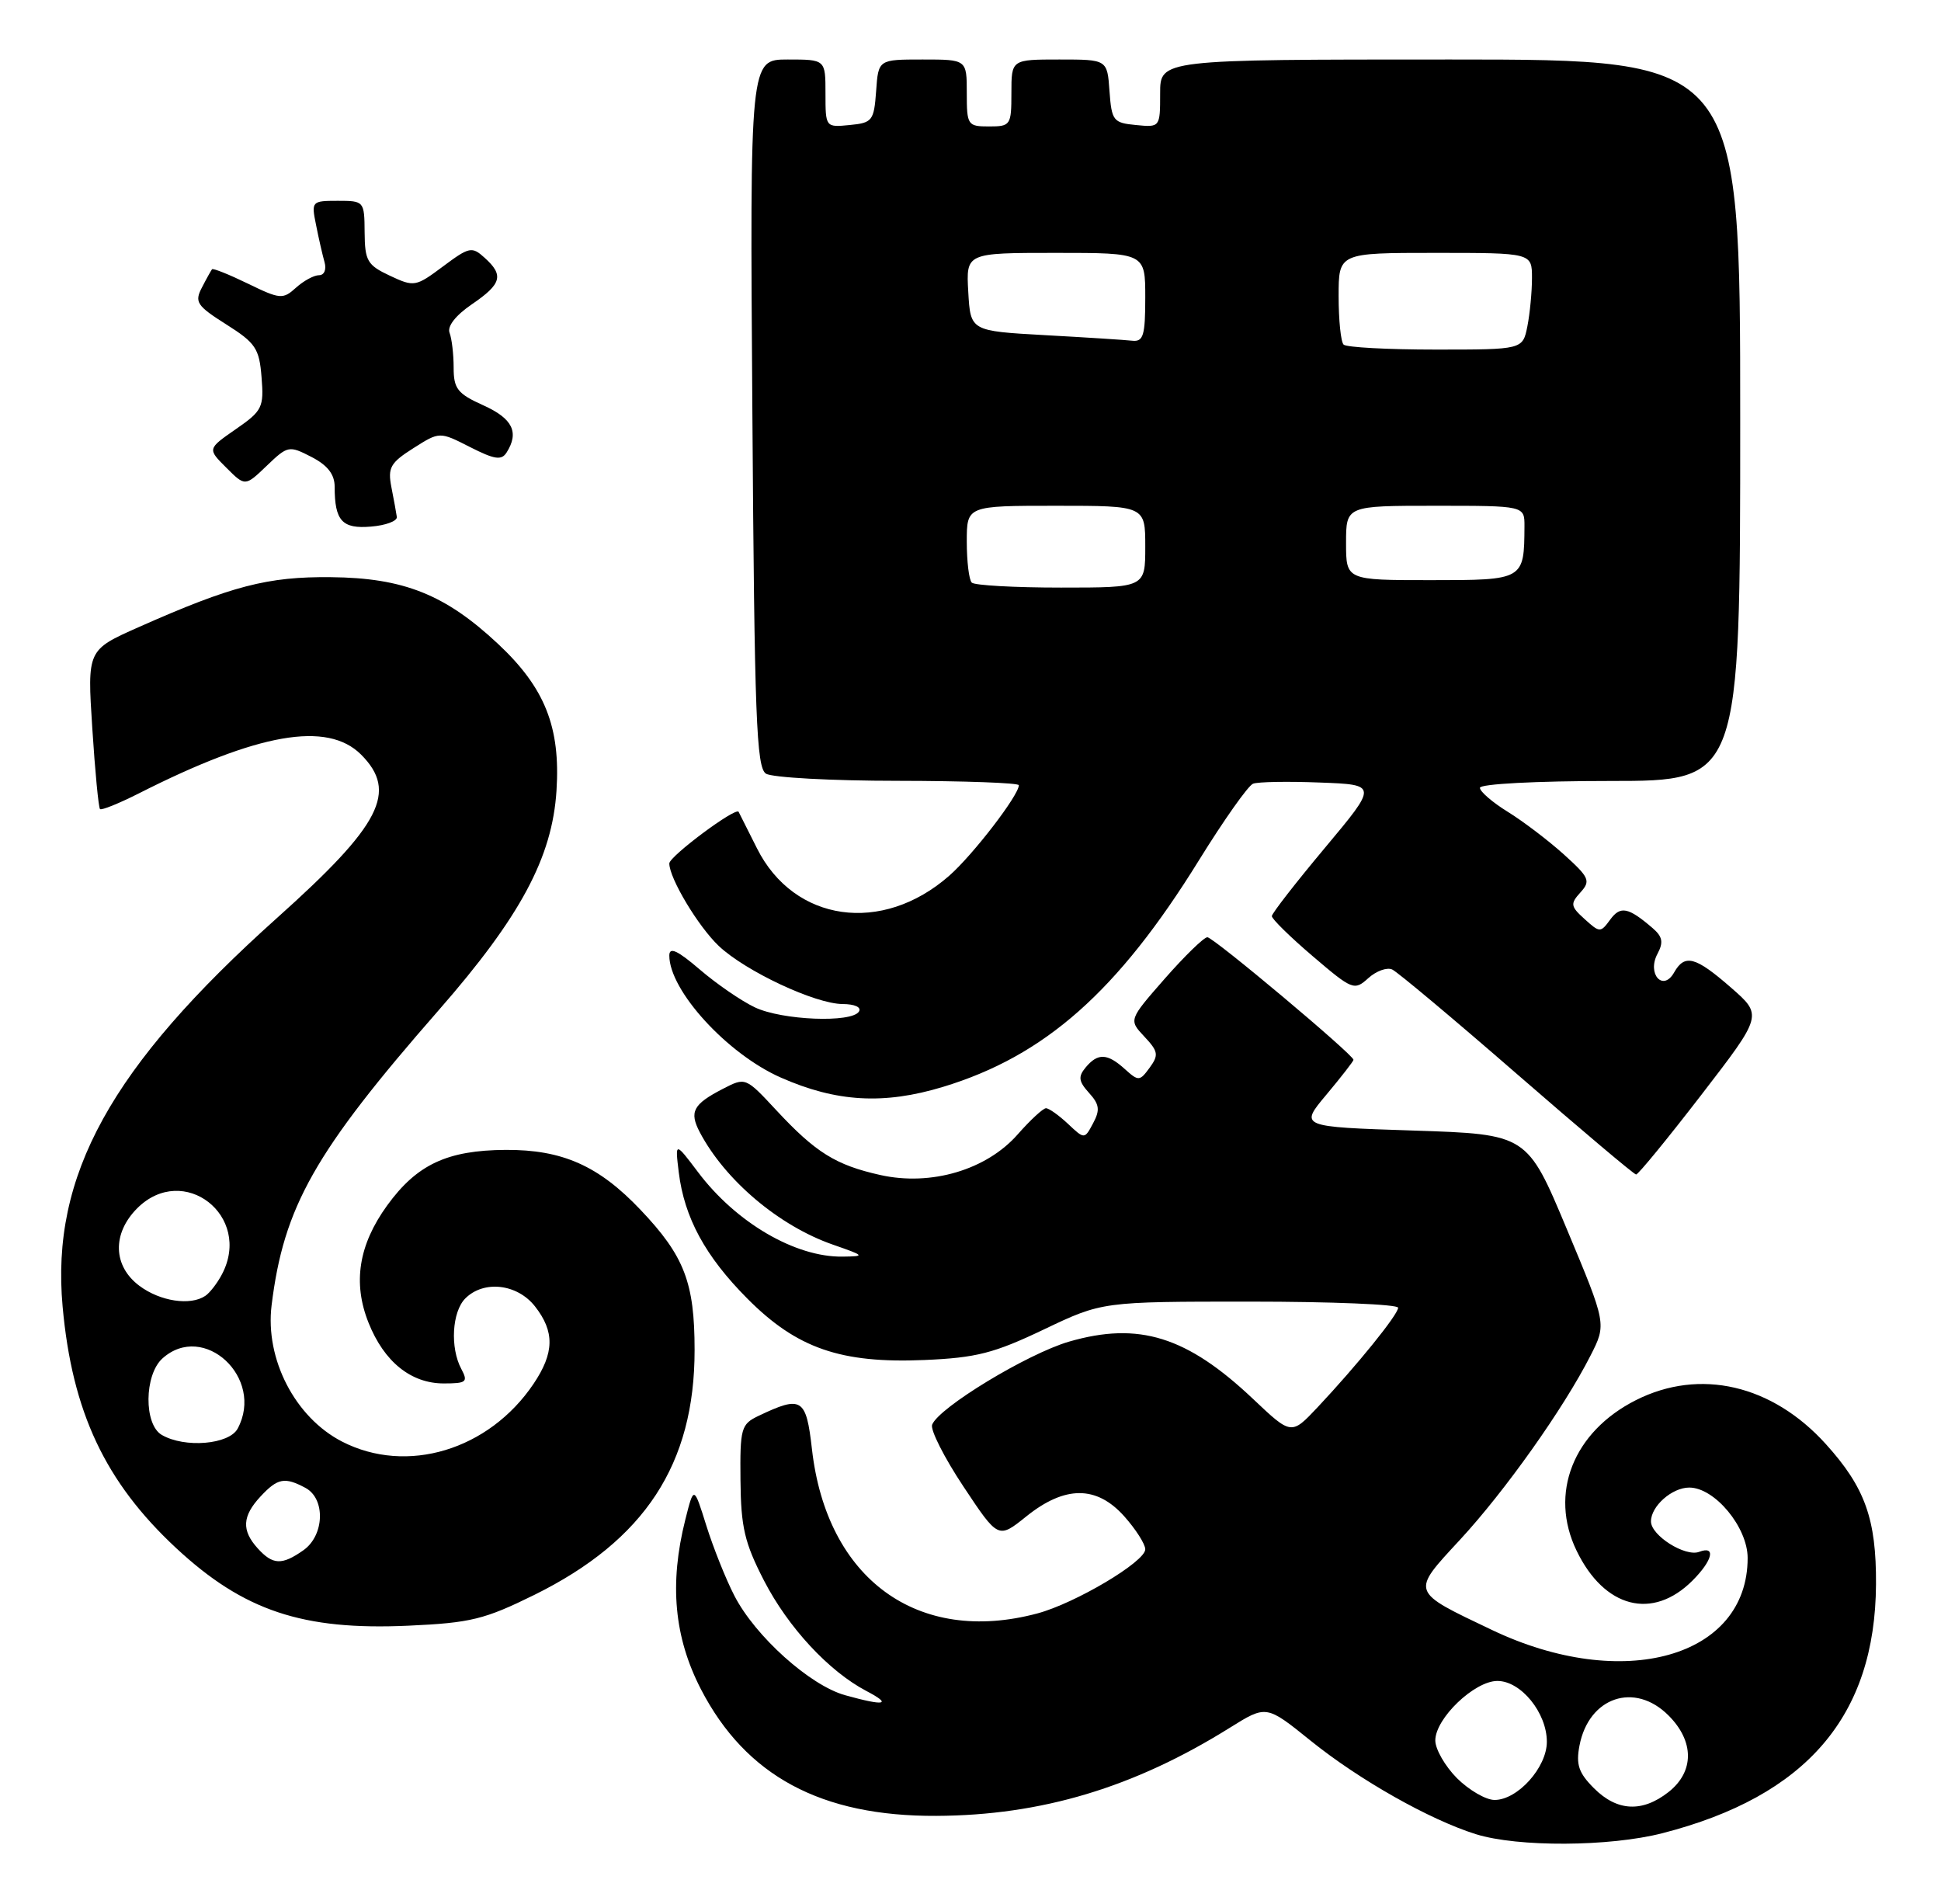 <?xml version="1.0" encoding="UTF-8" standalone="no"?>
<!DOCTYPE svg PUBLIC "-//W3C//DTD SVG 1.1//EN" "http://www.w3.org/Graphics/SVG/1.1/DTD/svg11.dtd" >
<svg xmlns="http://www.w3.org/2000/svg" xmlns:xlink="http://www.w3.org/1999/xlink" version="1.1" viewBox="0 0 261 256">
 <g >
 <path fill="currentColor"
d=" M 223.54 246.47 C 242.91 241.50 252.16 230.72 252.26 213.00 C 252.31 204.25 250.79 199.99 245.53 194.17 C 238.30 186.16 228.57 183.91 219.97 188.25 C 211.54 192.51 208.27 200.80 212.00 208.49 C 215.73 216.21 222.22 217.88 227.59 212.50 C 230.30 209.79 230.77 207.77 228.49 208.64 C 226.62 209.36 222.00 206.45 222.00 204.55 C 222.00 202.50 224.83 200.00 227.15 200.00 C 230.58 200.00 235.00 205.34 235.00 209.47 C 235.00 222.84 218.24 227.55 200.61 219.14 C 189.59 213.89 189.70 214.18 196.32 207.02 C 202.37 200.48 210.26 189.36 213.87 182.26 C 216.03 178.02 216.03 178.02 210.69 165.26 C 205.35 152.50 205.35 152.50 190.04 152.00 C 174.73 151.50 174.73 151.50 178.37 147.16 C 180.37 144.77 182.00 142.67 182.00 142.49 C 182.00 141.81 163.15 126.00 162.35 126.01 C 161.88 126.02 159.31 128.52 156.63 131.57 C 151.77 137.12 151.77 137.12 153.88 139.37 C 155.75 141.36 155.83 141.85 154.59 143.55 C 153.25 145.38 153.09 145.39 151.26 143.74 C 148.90 141.60 147.62 141.55 145.98 143.52 C 144.95 144.76 145.04 145.39 146.44 146.94 C 147.84 148.48 147.94 149.24 146.99 151.01 C 145.83 153.19 145.83 153.19 143.60 151.09 C 142.37 149.94 141.05 149.00 140.65 149.00 C 140.26 149.00 138.55 150.58 136.86 152.50 C 132.66 157.29 125.20 159.50 118.38 157.98 C 112.37 156.64 109.67 154.95 104.38 149.26 C 100.25 144.82 100.25 144.82 97.19 146.40 C 93.19 148.47 92.66 149.48 94.10 152.23 C 97.51 158.70 104.76 164.82 112.00 167.34 C 116.31 168.84 116.37 168.91 113.32 168.95 C 106.96 169.05 98.98 164.39 93.86 157.59 C 90.77 153.50 90.77 153.50 91.27 157.61 C 92.02 163.71 94.83 168.90 100.50 174.60 C 107.14 181.28 113.05 183.33 124.31 182.85 C 131.29 182.55 133.66 181.94 140.35 178.75 C 148.21 175.00 148.21 175.00 168.10 175.00 C 179.05 175.00 188.00 175.37 188.00 175.82 C 188.00 176.74 182.48 183.56 177.15 189.23 C 173.64 192.95 173.64 192.95 168.51 188.10 C 159.61 179.68 153.13 177.66 143.75 180.38 C 138.16 182.01 126.23 189.24 125.34 191.55 C 125.08 192.24 126.97 195.98 129.55 199.86 C 134.23 206.91 134.23 206.91 137.99 203.89 C 143.19 199.71 147.45 199.70 151.17 203.86 C 152.72 205.60 154.00 207.60 154.00 208.30 C 154.00 209.97 144.61 215.55 139.50 216.92 C 123.41 221.23 111.16 212.30 109.18 194.83 C 108.40 187.96 107.81 187.59 102.00 190.36 C 99.65 191.48 99.50 192.01 99.57 199.03 C 99.63 205.34 100.12 207.43 102.73 212.50 C 105.98 218.80 111.44 224.69 116.50 227.35 C 120.03 229.20 119.00 229.41 113.65 227.92 C 108.92 226.61 101.55 219.99 98.75 214.54 C 97.60 212.32 95.91 208.08 94.98 205.12 C 93.30 199.75 93.30 199.75 92.15 204.32 C 89.98 212.94 90.65 220.14 94.26 227.13 C 100.29 238.77 110.42 244.22 125.91 244.14 C 140.03 244.08 152.51 240.33 165.39 232.28 C 170.28 229.23 170.28 229.23 176.22 234.02 C 182.78 239.31 192.21 244.64 198.45 246.60 C 204.08 248.36 216.42 248.30 223.54 246.47 Z  M 71.87 214.42 C 86.71 207.08 93.41 196.84 93.40 181.50 C 93.40 172.44 92.02 168.86 86.14 162.67 C 80.51 156.73 75.62 154.56 68.00 154.60 C 60.12 154.65 56.06 156.56 52.06 162.07 C 48.22 167.37 47.41 172.49 49.56 177.85 C 51.65 183.09 55.26 186.00 59.67 186.00 C 62.72 186.00 62.96 185.80 62.04 184.07 C 60.50 181.21 60.78 176.36 62.57 174.57 C 65.05 172.09 69.54 172.60 71.93 175.63 C 74.60 179.03 74.55 181.89 71.74 186.06 C 65.73 194.97 54.71 198.29 46.00 193.82 C 39.68 190.57 35.63 182.73 36.52 175.50 C 38.15 162.23 42.31 154.88 58.98 135.83 C 69.98 123.26 74.26 115.28 74.83 106.30 C 75.38 97.75 73.27 92.46 66.96 86.56 C 59.87 79.93 54.27 77.69 44.50 77.60 C 35.99 77.51 31.17 78.76 18.62 84.33 C 11.73 87.39 11.73 87.39 12.41 97.91 C 12.78 103.69 13.25 108.58 13.45 108.78 C 13.64 108.97 15.98 108.03 18.65 106.68 C 34.69 98.55 44.01 96.92 48.55 101.45 C 53.53 106.44 51.24 110.90 37.28 123.39 C 14.88 143.45 6.82 158.05 8.42 175.67 C 9.70 189.83 14.14 199.26 23.69 208.14 C 32.76 216.57 40.70 219.22 54.92 218.57 C 63.31 218.19 65.15 217.73 71.87 214.42 Z  M 228.76 147.22 C 237.02 136.50 237.02 136.50 232.76 132.78 C 227.97 128.60 226.54 128.22 225.11 130.75 C 223.62 133.39 221.43 130.93 222.88 128.23 C 223.70 126.69 223.56 125.93 222.22 124.78 C 218.95 121.97 217.89 121.76 216.52 123.64 C 215.22 125.42 215.11 125.41 213.08 123.57 C 211.18 121.86 211.13 121.51 212.52 119.98 C 213.92 118.43 213.72 117.98 210.28 114.87 C 208.20 113.00 204.81 110.42 202.75 109.15 C 200.69 107.88 199.00 106.42 199.00 105.92 C 199.00 105.40 206.54 105.00 216.50 105.00 C 234.00 105.00 234.00 105.00 234.00 56.50 C 234.00 8.00 234.00 8.00 195.00 8.00 C 156.00 8.00 156.00 8.00 156.00 12.56 C 156.00 17.11 155.99 17.13 152.75 16.81 C 149.70 16.52 149.48 16.24 149.19 12.25 C 148.89 8.00 148.89 8.00 142.44 8.00 C 136.00 8.00 136.00 8.00 136.00 12.50 C 136.00 16.83 135.89 17.00 133.00 17.00 C 130.11 17.00 130.00 16.83 130.00 12.50 C 130.00 8.00 130.00 8.00 124.06 8.00 C 118.11 8.00 118.11 8.00 117.81 12.25 C 117.52 16.24 117.30 16.52 114.25 16.81 C 111.01 17.13 111.00 17.11 111.00 12.56 C 111.00 8.00 111.00 8.00 105.92 8.00 C 100.83 8.00 100.83 8.00 101.17 55.54 C 101.45 96.46 101.71 103.21 103.00 104.02 C 103.83 104.54 111.81 104.98 120.75 104.98 C 129.69 104.99 137.00 105.26 137.00 105.57 C 137.00 106.92 130.83 114.94 127.64 117.74 C 118.61 125.67 106.77 123.99 101.79 114.06 C 100.53 111.55 99.42 109.34 99.32 109.15 C 98.96 108.46 90.00 115.13 90.00 116.09 C 90.00 118.08 93.89 124.57 96.66 127.19 C 100.25 130.58 109.63 134.98 113.31 134.99 C 114.93 135.00 115.86 135.42 115.50 136.00 C 114.54 137.55 105.18 137.18 101.51 135.44 C 99.69 134.58 96.36 132.29 94.11 130.36 C 91.09 127.77 90.00 127.27 90.00 128.47 C 90.00 133.18 97.80 141.71 105.00 144.88 C 112.48 148.18 118.85 148.54 126.80 146.13 C 140.51 141.97 150.32 133.28 161.22 115.66 C 164.57 110.25 167.84 105.62 168.49 105.37 C 169.14 105.11 173.18 105.04 177.47 105.21 C 185.26 105.50 185.26 105.50 178.15 114.00 C 174.24 118.67 171.03 122.80 171.02 123.17 C 171.01 123.54 173.48 125.97 176.52 128.56 C 181.85 133.11 182.11 133.21 183.98 131.52 C 185.05 130.55 186.50 130.02 187.21 130.35 C 187.92 130.68 195.47 137.00 204.00 144.42 C 212.53 151.83 219.72 157.90 220.00 157.91 C 220.28 157.92 224.22 153.11 228.76 147.22 Z  M 53.36 69.50 C 53.28 68.95 52.96 67.15 52.63 65.50 C 52.12 62.88 52.49 62.22 55.58 60.26 C 59.11 58.02 59.11 58.02 63.19 60.10 C 66.50 61.78 67.43 61.93 68.12 60.84 C 69.84 58.12 68.93 56.27 65.00 54.50 C 61.52 52.93 61.00 52.27 61.00 49.43 C 61.00 47.63 60.75 45.52 60.45 44.74 C 60.12 43.87 61.27 42.40 63.45 40.91 C 67.46 38.18 67.78 37.01 65.17 34.66 C 63.46 33.11 63.11 33.18 59.57 35.82 C 55.90 38.56 55.69 38.60 52.43 37.07 C 49.40 35.65 49.06 35.08 49.03 31.25 C 49.00 27.05 48.96 27.00 45.42 27.00 C 41.91 27.00 41.85 27.07 42.50 30.25 C 42.85 32.04 43.37 34.29 43.64 35.25 C 43.92 36.24 43.60 37.00 42.90 37.00 C 42.21 37.00 40.82 37.76 39.80 38.68 C 38.05 40.27 37.66 40.24 33.35 38.14 C 30.82 36.91 28.65 36.04 28.51 36.20 C 28.38 36.37 27.76 37.47 27.15 38.66 C 26.13 40.61 26.46 41.11 30.43 43.62 C 34.37 46.11 34.87 46.85 35.17 50.73 C 35.50 54.77 35.27 55.24 31.71 57.70 C 27.89 60.35 27.89 60.35 30.43 62.88 C 32.96 65.41 32.96 65.41 35.87 62.62 C 38.70 59.91 38.86 59.88 41.89 61.44 C 44.06 62.56 45.00 63.78 45.00 65.44 C 45.00 70.02 46.00 71.13 49.88 70.80 C 51.87 70.64 53.44 70.05 53.36 69.50 Z  M 214.34 240.43 C 212.27 238.36 211.90 237.25 212.39 234.68 C 213.65 228.16 219.81 226.08 224.36 230.64 C 227.84 234.12 227.84 238.19 224.37 240.93 C 220.83 243.71 217.45 243.54 214.34 240.43 Z  M 195.92 239.08 C 194.32 237.47 193.00 235.18 193.00 234.00 C 193.00 231.04 198.26 226.00 201.35 226.00 C 204.52 226.00 208.00 230.28 208.00 234.18 C 208.00 237.63 204.07 242.00 200.97 242.00 C 199.80 242.00 197.53 240.68 195.92 239.08 Z  M 34.65 208.17 C 32.46 205.75 32.57 203.84 35.04 201.19 C 37.33 198.73 38.28 198.55 41.07 200.04 C 43.80 201.50 43.63 206.45 40.78 208.44 C 37.90 210.46 36.68 210.41 34.65 208.17 Z  M 21.75 192.92 C 19.33 191.51 19.39 184.87 21.83 182.65 C 27.39 177.63 35.61 185.26 31.96 192.07 C 30.81 194.22 24.84 194.72 21.75 192.92 Z  M 18.75 172.88 C 15.18 170.22 15.06 165.85 18.45 162.45 C 24.67 156.24 33.97 163.48 29.85 171.32 C 29.22 172.52 28.21 173.83 27.60 174.23 C 25.59 175.58 21.53 174.96 18.75 172.88 Z  M 130.67 78.33 C 130.30 77.97 130.00 75.49 130.00 72.83 C 130.00 68.00 130.00 68.00 142.00 68.00 C 154.00 68.00 154.00 68.00 154.00 73.50 C 154.00 79.00 154.00 79.00 142.67 79.00 C 136.43 79.00 131.03 78.70 130.67 78.33 Z  M 181.00 73.00 C 181.00 68.00 181.00 68.00 193.00 68.00 C 205.00 68.00 205.00 68.00 204.99 70.75 C 204.95 77.99 204.94 78.00 192.38 78.00 C 181.00 78.00 181.00 78.00 181.00 73.00 Z  M 180.67 46.33 C 180.30 45.97 180.00 43.04 180.00 39.83 C 180.00 34.00 180.00 34.00 193.00 34.00 C 206.00 34.00 206.00 34.00 206.00 37.38 C 206.00 39.23 205.72 42.16 205.38 43.88 C 204.75 47.00 204.75 47.00 193.04 47.00 C 186.60 47.00 181.03 46.70 180.67 46.33 Z  M 140.50 45.06 C 130.50 44.50 130.50 44.50 130.20 39.25 C 129.90 34.00 129.90 34.00 141.95 34.00 C 154.00 34.00 154.00 34.00 154.00 40.00 C 154.00 45.12 153.74 45.97 152.25 45.81 C 151.29 45.70 146.00 45.36 140.50 45.06 Z "/>
</g>
</svg>